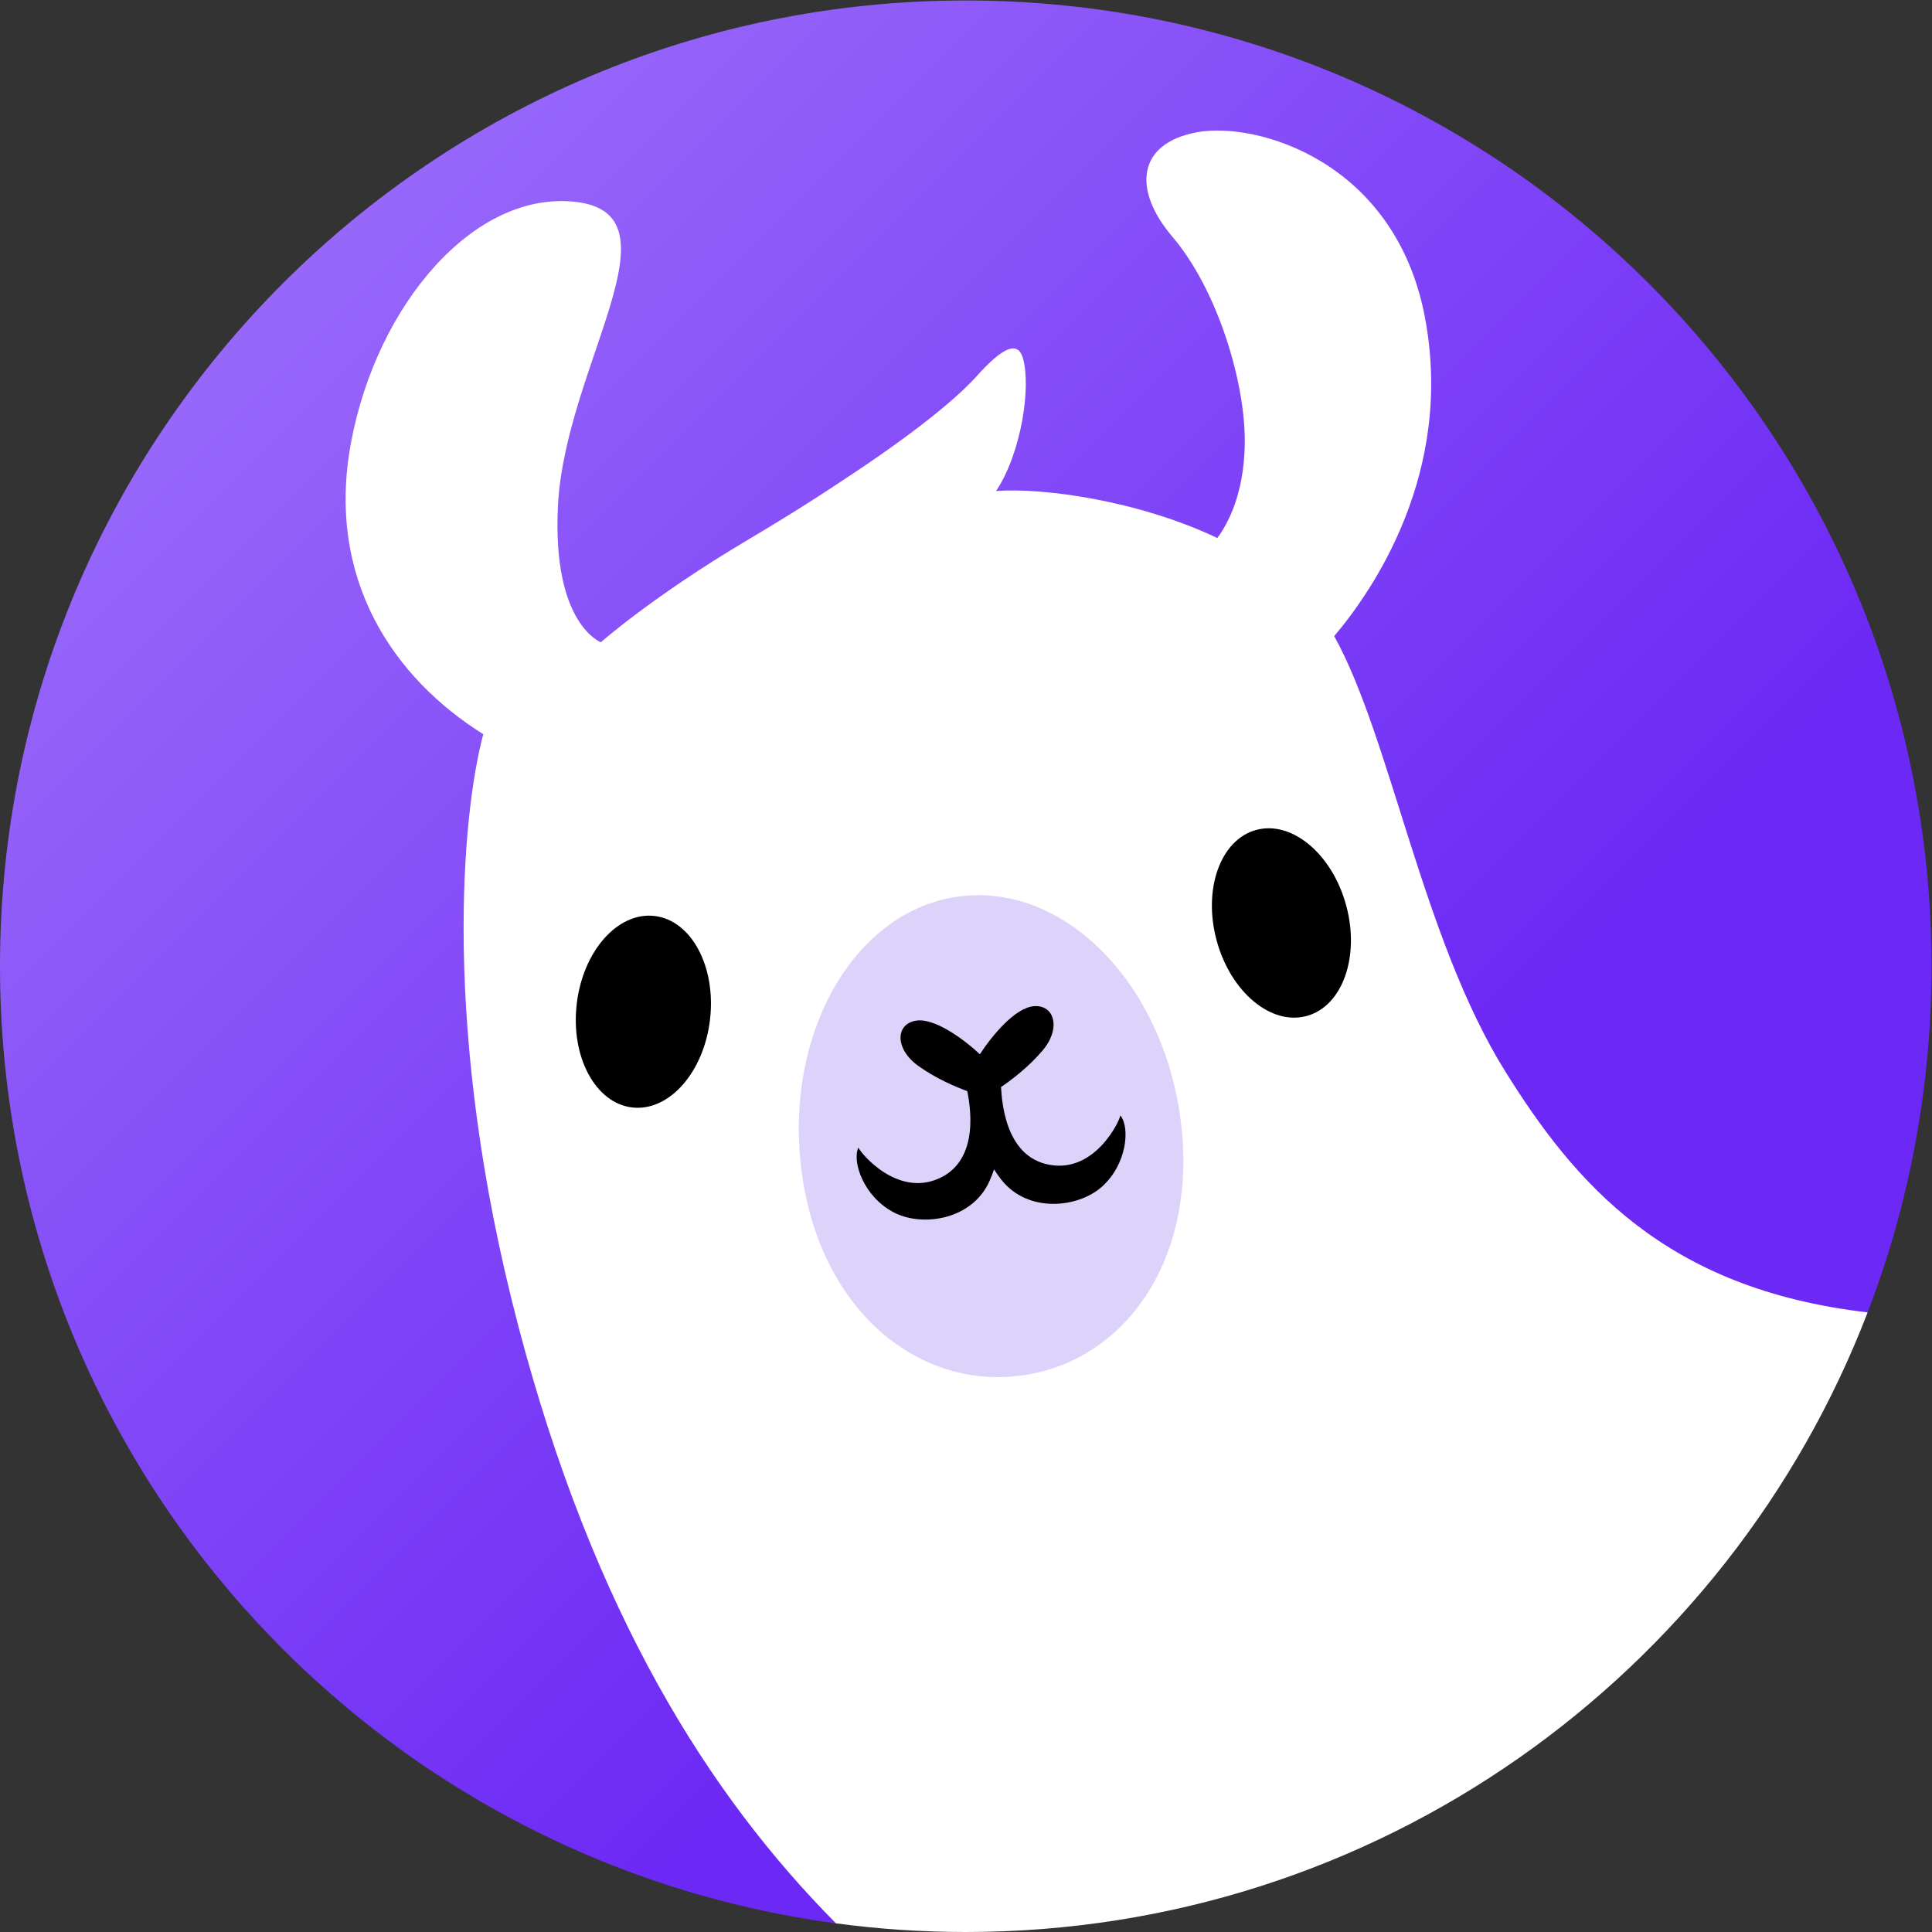 <?xml version="1.0" encoding="UTF-8" standalone="no"?>
<svg
   xmlns:dc="http://purl.org/dc/elements/1.1/"
   xmlns:cc="http://creativecommons.org/ns#"
   xmlns:rdf="http://www.w3.org/1999/02/22-rdf-syntax-ns#"
   xmlns:svg="http://www.w3.org/2000/svg"
   xmlns="http://www.w3.org/2000/svg"
   viewBox="0 0 152 152"
   height="152"
   width="152"
   xml:space="preserve"
   id="svg2"
   version="1.1"><rect x="0" y="0" width="152" height="152" fill="#333333" stroke="none"/><defs
     id="defs6"><clipPath
       id="clipPath20"
       clipPathUnits="userSpaceOnUse"><path
         id="path18"
         d="m 1140,570 c 0,-71.992 -13.35,-140.879 -37.7,-204.297 0,0 -605.82,-361.012 -608.952,-360.594 C 214.789,42.551 0,281.191 0,570 c 0,314.801 255.195,570 570,570 314.801,0 570,-255.199 570,-570 z" /></clipPath><linearGradient
       id="linearGradient28"
       spreadMethod="pad"
       gradientTransform="matrix(771.347,-771.347,-771.347,-771.347,166.949,973.051)"
       gradientUnits="userSpaceOnUse"
       y2="0"
       x2="1"
       y1="0"
       x1="0"><stop
         id="stop22"
         offset="0"
         style="stop-opacity:1;stop-color:#9868FA" /><stop
         id="stop24"
         offset="0.76"
         style="stop-opacity:1;stop-color:#6c28f5" /><stop
         id="stop26"
         offset="1"
         style="stop-opacity:1;stop-color:#6c28f5" /></linearGradient></defs><g
     transform="matrix(1.333,0,0,-1.333,0,152)"
     id="g10"><g
       transform="scale(0.1)"
       id="g12"><g
         id="g14"><g
           clip-path="url(#clipPath20)"
           id="g16"><path
             id="path30"
             style="fill:url(#linearGradient28);fill-opacity:1;fill-rule:nonzero;stroke:none"
             d="m 1140,570 c 0,-71.992 -13.35,-140.879 -37.7,-204.297 0,0 -605.82,-361.012 -608.952,-360.594 C 214.789,42.551 0,281.191 0,570 c 0,314.801 255.195,570 570,570 314.801,0 570,-255.199 570,-570" /></g></g><path
         id="path32"
         style="fill:#ffffff;fill-opacity:1;fill-rule:nonzero;stroke:none"
         d="M 1102.3,365.703 C 982.762,379.531 929.531,441.887 888.281,508.164 839.43,586.66 820.809,704.789 787.461,764.84 c 22.777,26.914 70.801,96.367 53.586,187.918 -17.43,92.682 -99.813,116.032 -134.774,109.442 -34.957,-6.59 -38.125,-33.73 -14.183,-61.81 26.344,-30.913 43.57,-86.644 42.558,-123.632 -0.765,-27.918 -9.5,-44.961 -16.171,-54.02 -46.664,22.223 -103.231,29.844 -130.586,27.742 15.054,22.583 20.722,61.75 15.843,78.438 -2.933,10.051 -11.375,7.121 -27.328,-10.695 -10.082,-11.258 -32.176,-30.118 -69.828,-55.356 -21.527,-14.433 -39.242,-25.793 -65.922,-41.637 -55.504,-32.964 -86.004,-59.992 -86.004,-59.992 0,0 -28.879,10.641 -25.336,80.563 4.188,82.48 74.551,172.259 10.137,179.359 C 279.664,1027.74 222.414,960.355 207.215,879.293 192.012,798.227 232.738,739.762 285.234,706.949 272.93,661.016 260.016,532.969 305.738,358.352 350.383,187.859 418.656,80.5 493.402,5.109 518.453,1.738 544.023,0 570,0 c 242.801,0 450.14,151.809 532.29,365.691 l 0.01,0.012" /><path
         id="path34"
         style="fill:#000000;fill-opacity:1;fill-rule:nonzero;stroke:none"
         d="m 419.063,538.555 c -3.649,-31.211 -24.219,-54.446 -45.942,-51.907 -21.723,2.543 -36.379,29.895 -32.73,61.106 3.648,31.207 24.214,54.449 45.945,51.91 21.723,-2.539 36.375,-29.898 32.727,-61.109" /><path
         id="path36"
         style="fill:#000000;fill-opacity:1;fill-rule:nonzero;stroke:none"
         d="m 794.527,605.902 c 8.223,-30.32 -2.222,-59.547 -23.336,-65.265 -21.105,-5.735 -44.886,14.218 -53.109,44.539 -8.227,30.32 2.223,59.547 23.328,65.273 21.113,5.723 44.895,-14.219 53.117,-44.547" /><path
         id="path38"
         style="fill:#dcd2fa;fill-opacity:1;fill-rule:nonzero;stroke:none"
         d="m 696.984,477.922 c 9.977,-81.25 -33.472,-142.043 -95.336,-149.629 -61.871,-7.602 -118.734,40.867 -128.71,122.117 -9.977,81.262 32.085,153.285 93.957,160.883 61.871,7.598 120.113,-52.113 130.089,-133.371" /><path
         id="path40"
         style="fill:#000000;fill-opacity:1;fill-rule:nonzero;stroke:none"
         d="m 661.242,481.941 c -0.433,-3.281 -14.859,-33.933 -41.722,-29.16 -26.973,4.797 -28.223,39.297 -28.707,45.918 6.179,4.199 16.152,11.692 24.476,21.496 11.055,13.008 7.203,27.141 -5.019,26.231 -11.196,-0.821 -25.004,-17.688 -31.93,-28.36 -9.297,8.68 -26.774,21.7 -37.84,19.793 -12.074,-2.078 -12.395,-16.714 1.48,-26.668 10.45,-7.5 21.938,-12.343 28.95,-14.929 1.133,-6.543 8.265,-40.324 -16.742,-51.504 -24.915,-11.137 -46.325,15.125 -47.547,18.203 -3.926,-8.254 3.136,-29.106 21.047,-38.344 16.515,-8.523 45.855,-4.59 56.285,18.496 1.058,2.356 1.929,4.692 2.715,7.016 1.316,-2.07 2.726,-4.121 4.324,-6.145 15.707,-19.882 45.129,-16.601 59.093,-4.336 15.133,13.301 16.946,35.235 11.137,42.293" /><path
         id="path42"
         style="fill:#ffffff;fill-opacity:1;fill-rule:nonzero;stroke:none"
         d="m 1345.51,352.805 h 90.07 V 719.23 h -90.07 z m 147.85,0 h 90.07 V 719.23 h -90.07 z m 324.18,91.179 c -10.8,-11.543 -24.55,-17.39 -40.88,-17.39 -16.99,0 -30.99,5.769 -41.62,17.129 -10.54,11.265 -15.88,27.09 -15.88,47 0,19.57 5.34,35.207 15.88,46.472 10.63,11.379 24.63,17.141 41.62,17.141 16.32,0 30.07,-5.852 40.88,-17.383 10.7,-11.457 16.13,-27.012 16.13,-46.23 0,-19.578 -5.43,-35.301 -16.13,-46.739 z m 16.13,127.856 c 0,0 -3.42,8.203 -8.95,15.918 -9.79,13.625 -17.76,23.574 -31.55,31.656 -13.87,8.149 -30.56,12.277 -49.58,12.277 -21.65,0 -41.45,-5.636 -58.84,-16.757 -17.42,-11.125 -31.36,-27.457 -41.41,-48.532 -10.14,-21.273 -15.28,-46.734 -15.28,-75.679 0,-28.965 5.14,-54.512 15.29,-75.938 10.05,-21.25 23.98,-37.656 41.4,-48.777 17.4,-11.137 37.19,-16.778 58.84,-16.778 18.99,0 35.68,4.137 49.58,12.293 13.78,8.067 22.41,18.645 30.6,31.29 7,10.82 9.9,18.515 9.9,18.515 v -58.523 h 89.57 v 275.324 h -89.57 z m 517.42,58.836 c -19.31,0 -37.09,-4.801 -52.85,-14.274 -15.82,-9.531 -28.57,-22.386 -37.94,-38.187 l -4.67,-7.899 -4.22,8.129 c -8.67,16.692 -20.86,29.696 -36.22,38.668 -15.43,9 -33.57,13.563 -53.93,13.563 -18.69,0 -35.14,-3.965 -48.89,-11.789 -13.73,-7.84 -24.57,-18.59 -32.19,-31.957 l -9.51,-16.641 v 57.84 H 1980.6 V 352.805 h 90.07 v 146.558 c 0,17.285 4.87,30.918 14.47,40.5 9.6,9.602 22.7,14.473 38.96,14.473 15.58,0 28.26,-4.785 37.71,-14.219 9.43,-9.453 14.21,-22.644 14.21,-39.219 V 352.805 h 89.57 v 146.558 c 0,17.27 4.86,30.903 14.46,40.5 9.61,9.602 22.72,14.473 38.97,14.473 15.59,0 28.27,-4.785 37.7,-14.219 9.43,-9.441 14.21,-22.637 14.21,-39.219 V 352.805 h 89.57 v 160.816 c 0,36.477 -9.73,65.445 -28.92,86.109 -19.09,20.54 -46.18,30.946 -80.49,30.946 z m 163.45,-277.871 h 90.08 v 275.324 h -90.08 z m 485.17,275.336 -57.91,-162.633 -57.9,162.633 -117.78,-0.012 0.52,5.566 c 1.14,12.18 4.99,21.125 11.46,26.578 6.35,5.352 16.19,8.063 29.23,8.063 2.08,0 3.94,-0.031 5.61,-0.098 v 74.742 c -6.9,0.442 -12.21,0.672 -15.78,0.672 -39.19,0 -69.53,-9.73 -90.18,-28.918 -20.53,-19.082 -30.94,-46.507 -30.94,-81.515 v -5.09 h -32.58 v -73.285 h 32.58 V 352.805 h 90.06 v 202.039 h 50.32 l 83.5,-197.168 -49.42,-123.836 h 89.41 l 156.59,394.301 z m -439.36,130.273 c -16.29,0 -29.53,-4.445 -39.36,-13.211 -9.82,-8.738 -14.58,-19.562 -14.58,-33.098 0,-12.851 4.75,-23.253 14.54,-31.792 9.85,-8.629 23.1,-12.997 39.4,-12.997 15.93,0 28.93,4.36 38.61,12.957 9.63,8.571 14.32,18.981 14.32,31.832 0,13.555 -4.63,24.399 -14.15,33.161 -9.48,8.722 -22.54,13.148 -38.78,13.148" /></g></g></svg>
